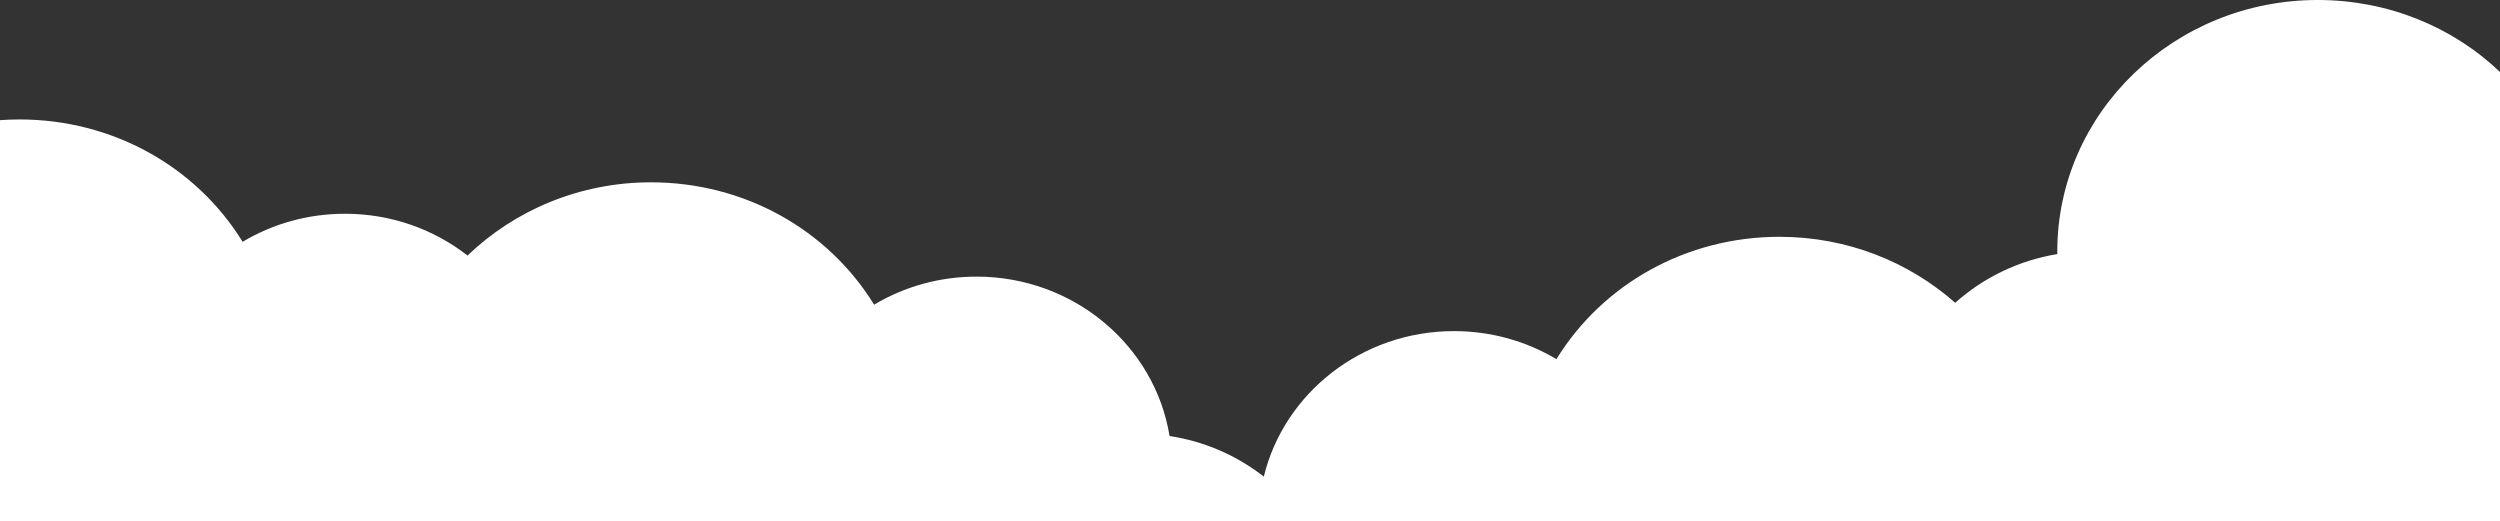 <?xml version="1.0" encoding="UTF-8" standalone="no"?>
<svg
   xmlns:dc="http://purl.org/dc/elements/1.1/"
   xmlns:cc="http://creativecommons.org/ns#"
   xmlns:rdf="http://www.w3.org/1999/02/22-rdf-syntax-ns#"
   xmlns:svg="http://www.w3.org/2000/svg"
   xmlns="http://www.w3.org/2000/svg"
   xmlns:sodipodi="http://sodipodi.sourceforge.net/DTD/sodipodi-0.dtd"
   xmlns:inkscape="http://www.inkscape.org/namespaces/inkscape"
   width="1152"
   height="240.176"
   viewBox="0 0 1152 240.176"
   fill="none"
   version="1.1"
   id="svg835"
   sodipodi:docname="clouds.svg"
   inkscape:version="1.0.1 (c497b03c, 2020-09-10)">
  <rect x="0" y="0" width="1152" height="240.176" fill="#333333" stroke="none"/>
  <defs
     id="defs839" />
  <sodipodi:namedview
     pagecolor="#ffffff"
     bordercolor="#666666"
     borderopacity="1"
     objecttolerance="10"
     gridtolerance="10"
     guidetolerance="10"
     inkscape:pageopacity="0"
     inkscape:pageshadow="2"
     inkscape:window-width="1680"
     inkscape:window-height="1050"
     id="namedview837"
     showgrid="false"
     inkscape:snap-page="true"
     fit-margin-top="0"
     fit-margin-left="0"
     fit-margin-right="0"
     fit-margin-bottom="0"
     inkscape:zoom="0.58911826"
     inkscape:cx="459.77932"
     inkscape:cy="156.66869"
     inkscape:window-x="0"
     inkscape:window-y="0"
     inkscape:window-maximized="0"
     inkscape:current-layer="svg835" />
  <path
     id="rect843"
     style="fill:#fff;fill-opacity:1;stroke:none;stroke-width:5;stroke-linecap:round;stroke-linejoin:round;stroke-dasharray:10.001, 10.001"
     d="m 1068,0 c -66.17,0 -120,51.985 -120,115.881 0,0.396 6.3e-4,0.805 0.016,1.201 -17.892,2.91 -34.187,10.934 -47.059,22.455 -21.357,-18.882 -49.788,-30.416 -80.957,-30.416 -42.832,0 -81.387,21.627 -102.803,56.383 -14.077,-8.416 -30.307,-12.928 -47.197,-12.928 -42.56,0 -78.304,28.663 -87.637,67.049 -12.312,-9.628 -27.234,-16.255 -43.432,-18.699 -6.724,-41.559 -44.035,-73.457 -88.932,-73.457 -16.89,0 -33.12,4.513 -47.197,12.93 C 381.387,105.642 342.832,84.014 300,84.014 c -32.957,0 -62.853,12.896 -84.562,33.738 C 199.99,105.713 180.353,98.498 159,98.498 c -16.89,0 -33.12,4.513 -47.197,12.93 C 90.387,76.671 51.832,55.043 9,55.043 c -3.027,0 -6.028,0.112 -9,0.326 V 240.176 H 1152 V 33.178 C 1130.089,12.273 1100.257,0 1068,0 Z" />
</svg>
